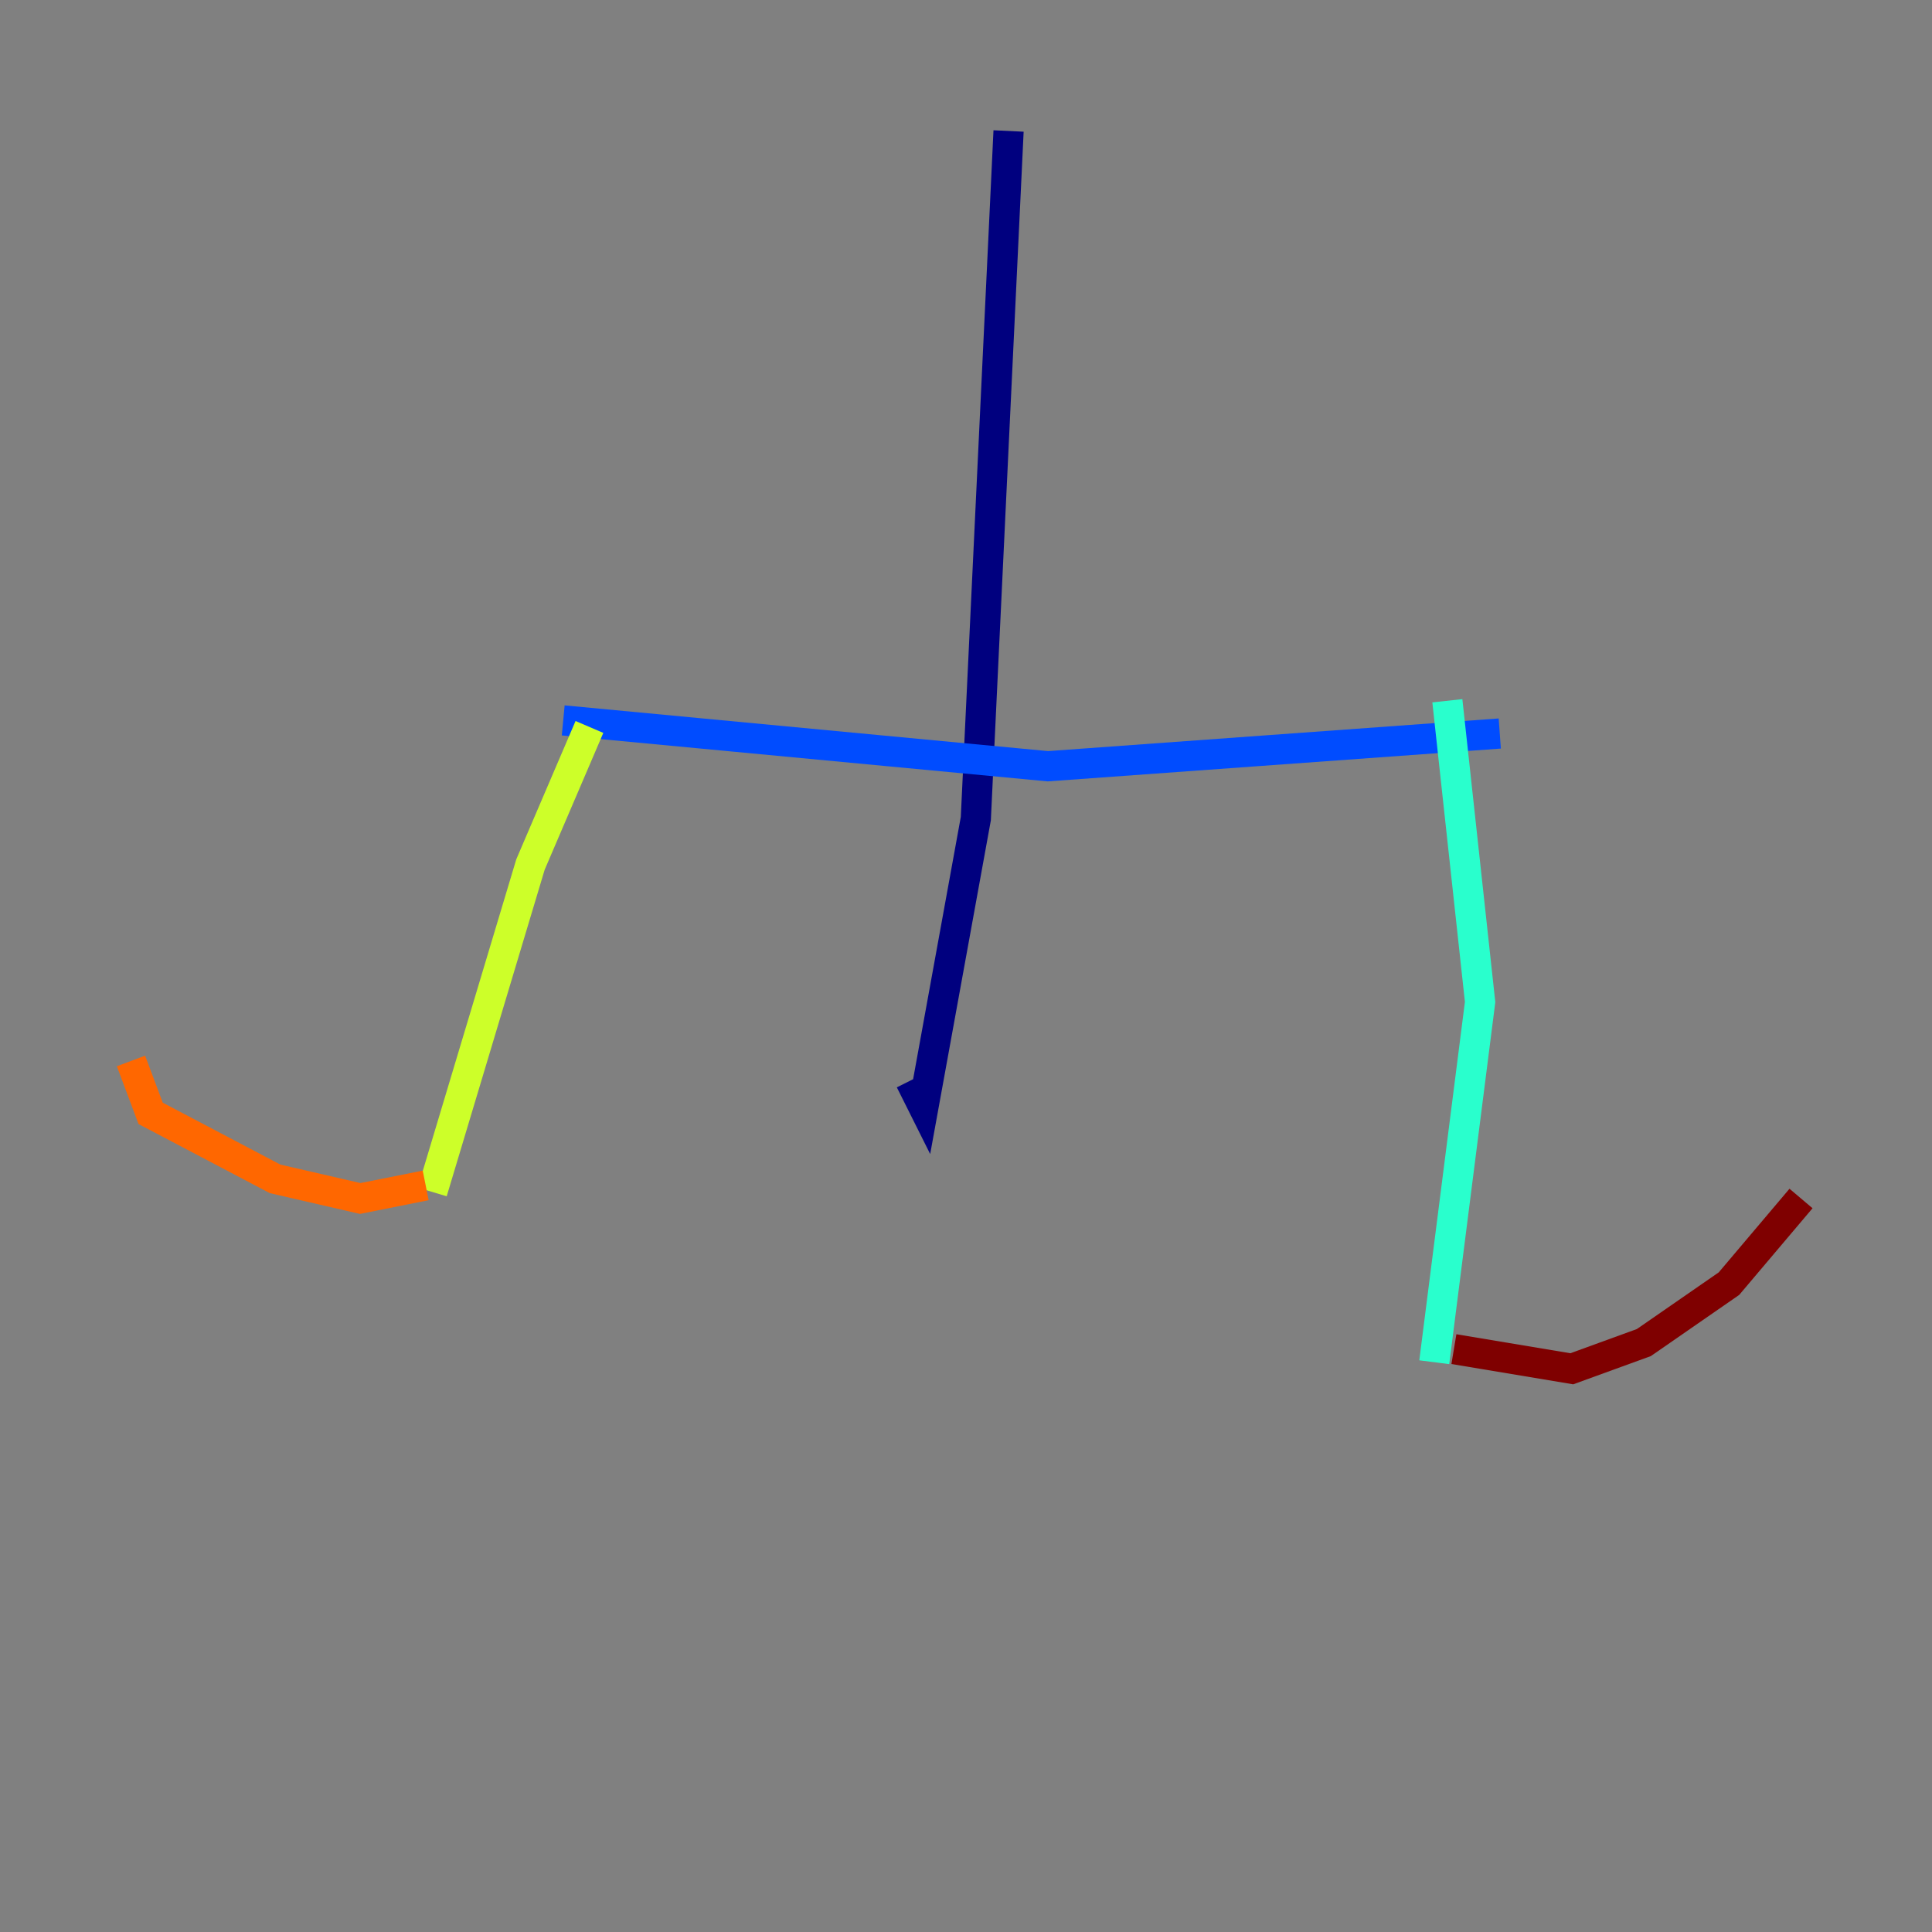<?xml version="1.0" encoding="utf-8" ?>
<svg baseProfile="tiny" height="128" version="1.2" viewBox="0,0,128,128" width="128" xmlns="http://www.w3.org/2000/svg" xmlns:ev="http://www.w3.org/2001/xml-events" xmlns:xlink="http://www.w3.org/1999/xlink"><rect x="0" y="0" width="128" height="128" fill="#808080" stroke="none"/><defs /><polyline fill="none" points="66.82,8.678 64.651,54.237 61.18,73.329 60.312,71.593" stroke="#00007f" stroke-width="2" /><polyline fill="none" points="37.315,47.729 69.424,50.766 99.363,48.597" stroke="#004cff" stroke-width="2" /><polyline fill="none" points="95.891,46.427 98.061,66.386 95.024,90.251" stroke="#29ffcd" stroke-width="2" /><polyline fill="none" points="39.051,48.163 35.146,57.275 28.637,78.969" stroke="#cdff29" stroke-width="2" /><polyline fill="none" points="28.203,78.536 23.864,79.403 18.224,78.102 9.98,73.763 8.678,70.291" stroke="#ff6700" stroke-width="2" /><polyline fill="none" points="96.325,89.383 104.136,90.685 108.909,88.949 114.549,85.044 119.322,79.403" stroke="#7f0000" stroke-width="2" /></svg>